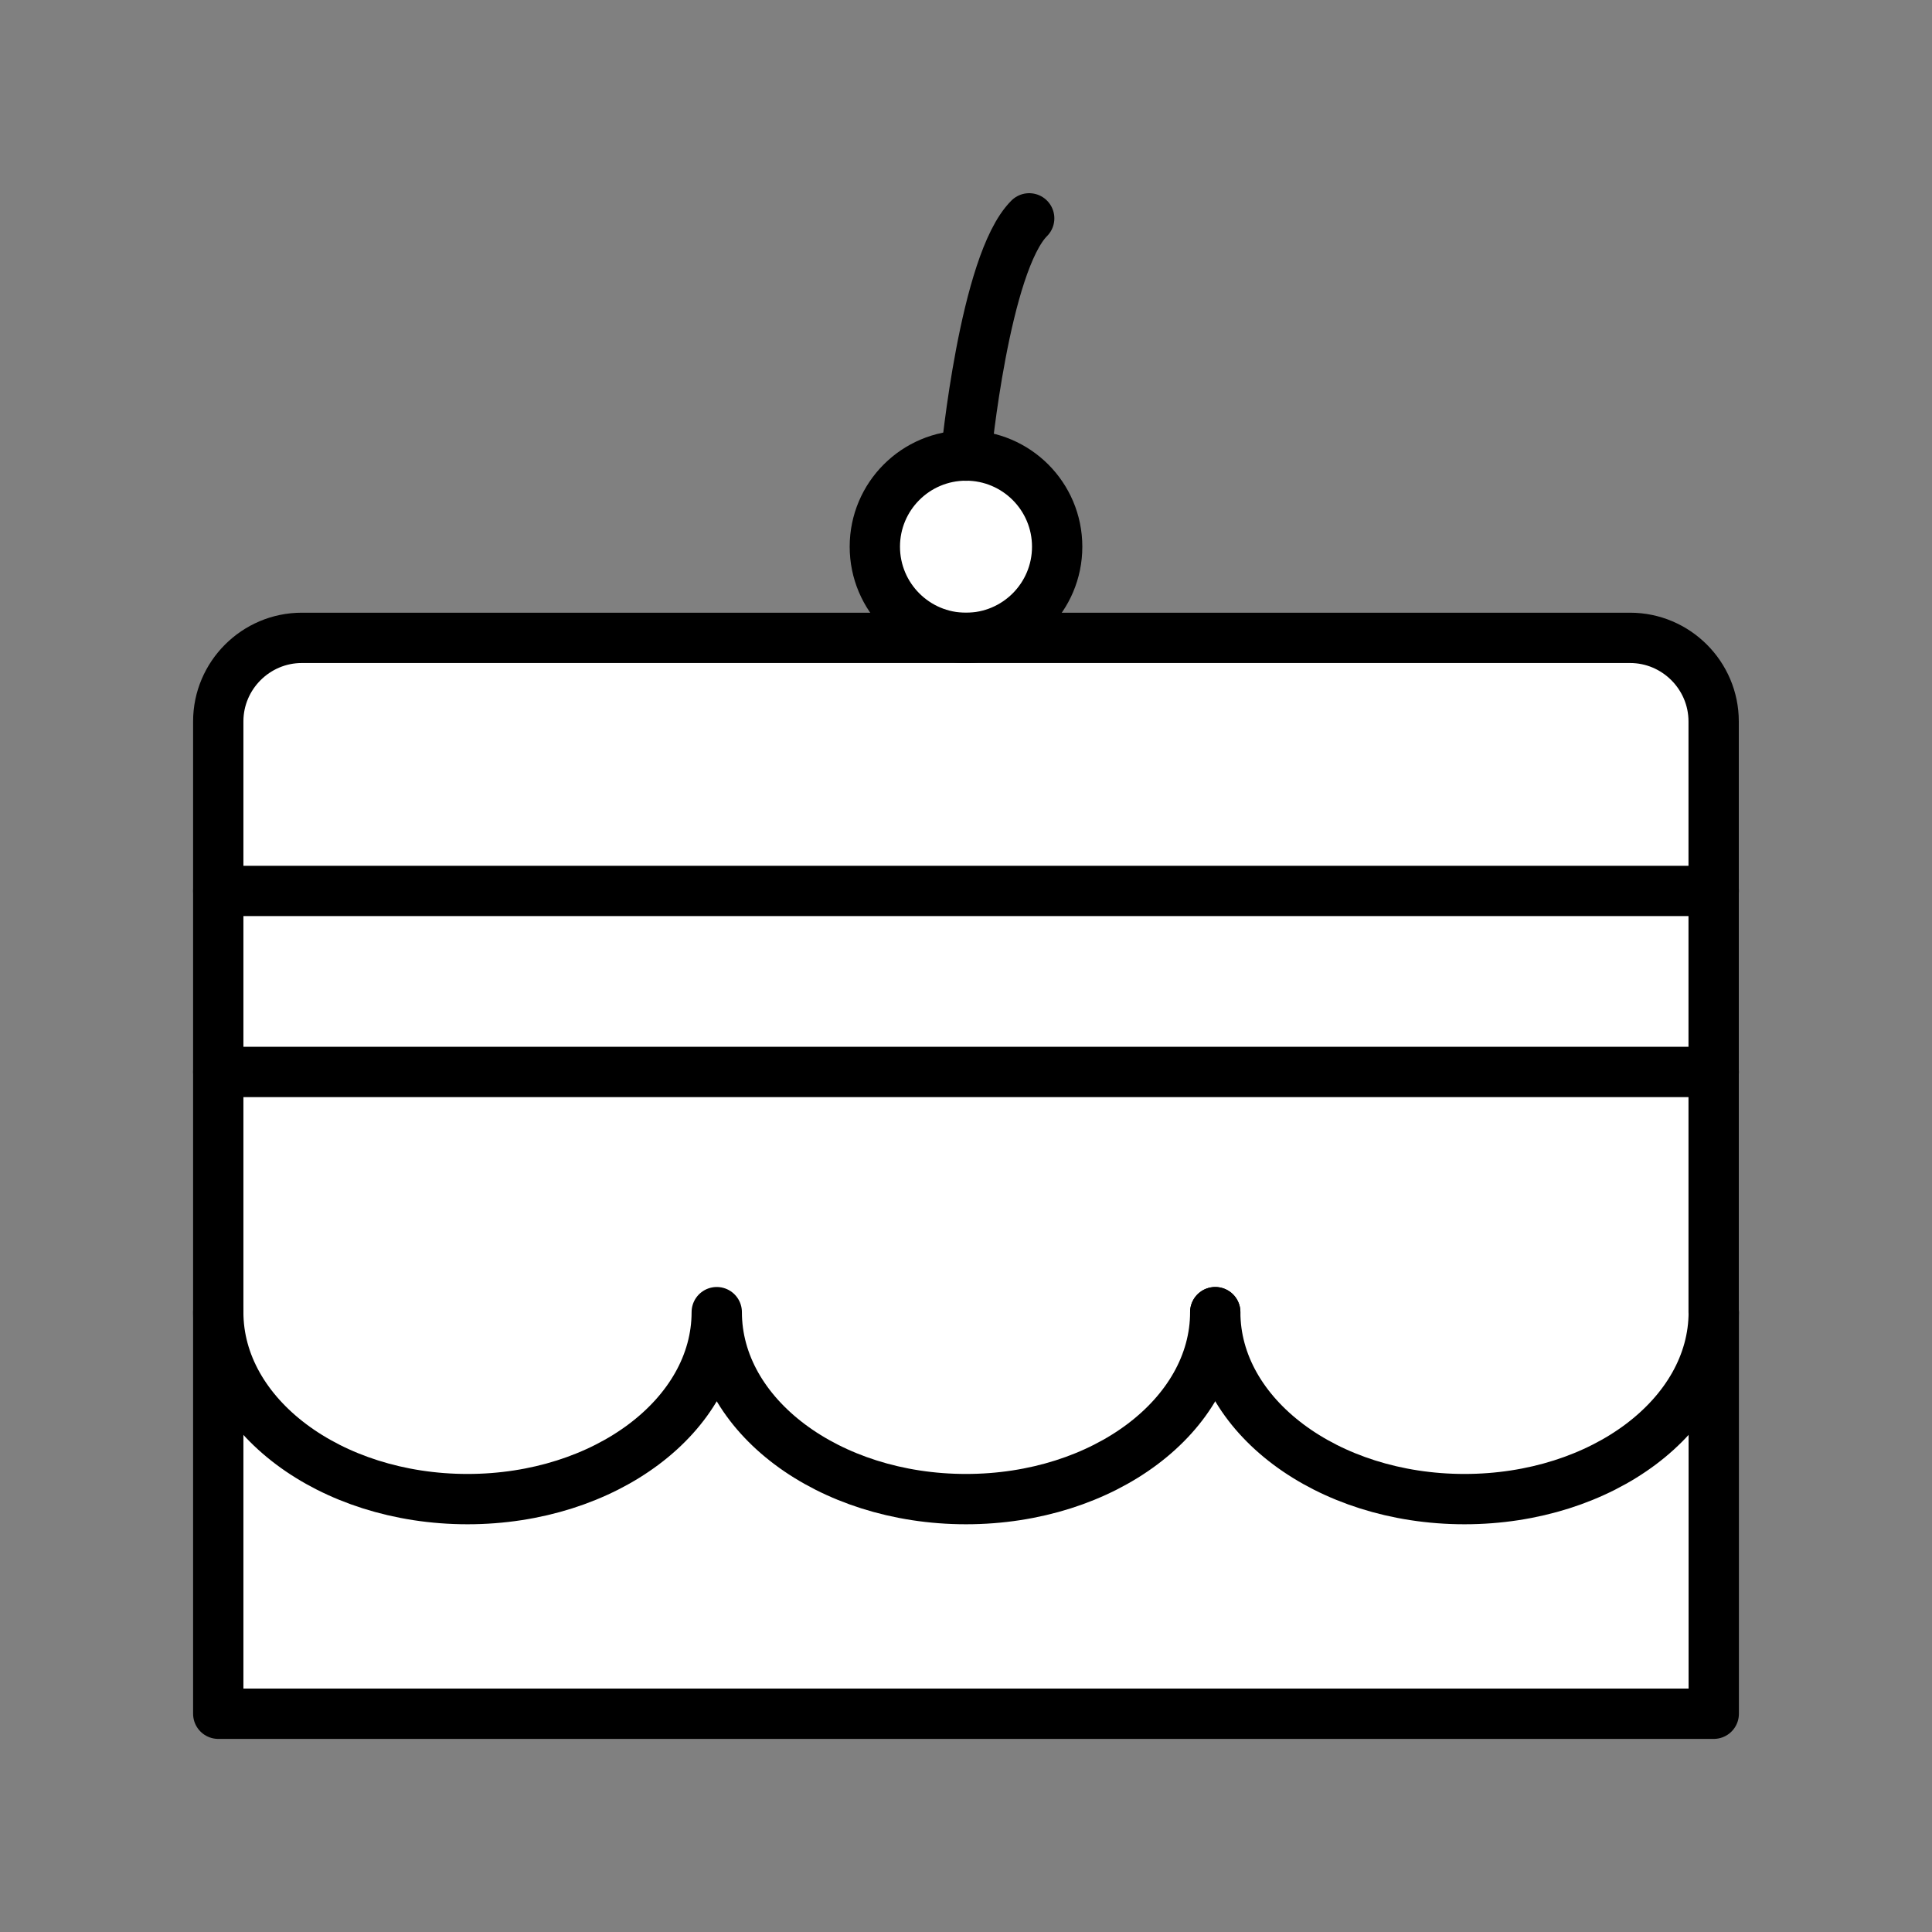 <svg xmlns="http://www.w3.org/2000/svg" viewBox="0 0 1920 1920">
    <rect x="0" y="0" width="1920" height="1920" fill="#808080" stroke="none"/>
    <style>
        .st0{fill:#fff}.st1,.st2{fill:none;stroke:#000;stroke-width:50;stroke-linecap:round;stroke-linejoin:round;stroke-miterlimit:10}.st2{stroke-width:50.407}
    </style>
    <circle class="st0" cx="960" cy="543.3" r="90.6" id="Layer_2"/>
    <path class="st0" d="M1703.1 1304v399.1H216.9V1304c0 102.6 110.9 185.8 247.7 185.8s247.7-83.2 247.7-185.8c0 102.6 110.9 185.8 247.7 185.8s247.7-83.2 247.7-185.8c0 102.6 110.9 185.8 247.7 185.8s247.7-83.2 247.7-185.8z" id="Layer_9"/>
    <path class="st0" d="M1703.1 716.9v168.5H216.9V716.9c0-45.7 37.4-83 83-83H1620c45.7 0 83.1 37.3 83.1 83z" id="Layer_11"/>
    <path class="st0" d="M216.9 885.4H1703v180H216.9z" id="Layer_1"/>
    <path class="st0" d="M1703.1 1065.3V1304c0 102.6-110.9 185.8-247.7 185.8s-247.7-83.2-247.7-185.8c0 102.6-110.9 185.8-247.7 185.8s-247.7-83.2-247.7-185.8c0 102.6-110.9 185.8-247.7 185.8s-247.7-83.2-247.7-185.8v-238.7h1486.2z" id="Layer_12"/>
    <g id="Layer_10">
        <path class="st1" d="M1703.1 1304v399.1H216.9V716.9c0-45.7 37.4-83 83-83H1620c45.6 0 83 37.3 83 83V1304z"/>
        <circle class="st1" cx="960" cy="543.3" r="90.6"/>
        <path class="st1" d="M960 452.8s18.4-191.4 62.8-235.8"/>
        <path class="st1" d="M216.9 885.4h1486.2"/>
        <path class="st1" d="M216.9 1065.3h1486.2"/>
        <path class="st1" d="M1207.7 1304c0 102.6-110.9 185.8-247.7 185.8s-247.7-83.2-247.7-185.8c0 102.6-110.9 185.8-247.7 185.8s-247.7-83.2-247.7-185.8"/>
        <path class="st1" d="M1703.1 1304c0 102.6-110.9 185.8-247.7 185.8s-247.7-83.2-247.7-185.8"/>
    </g>
</svg>
